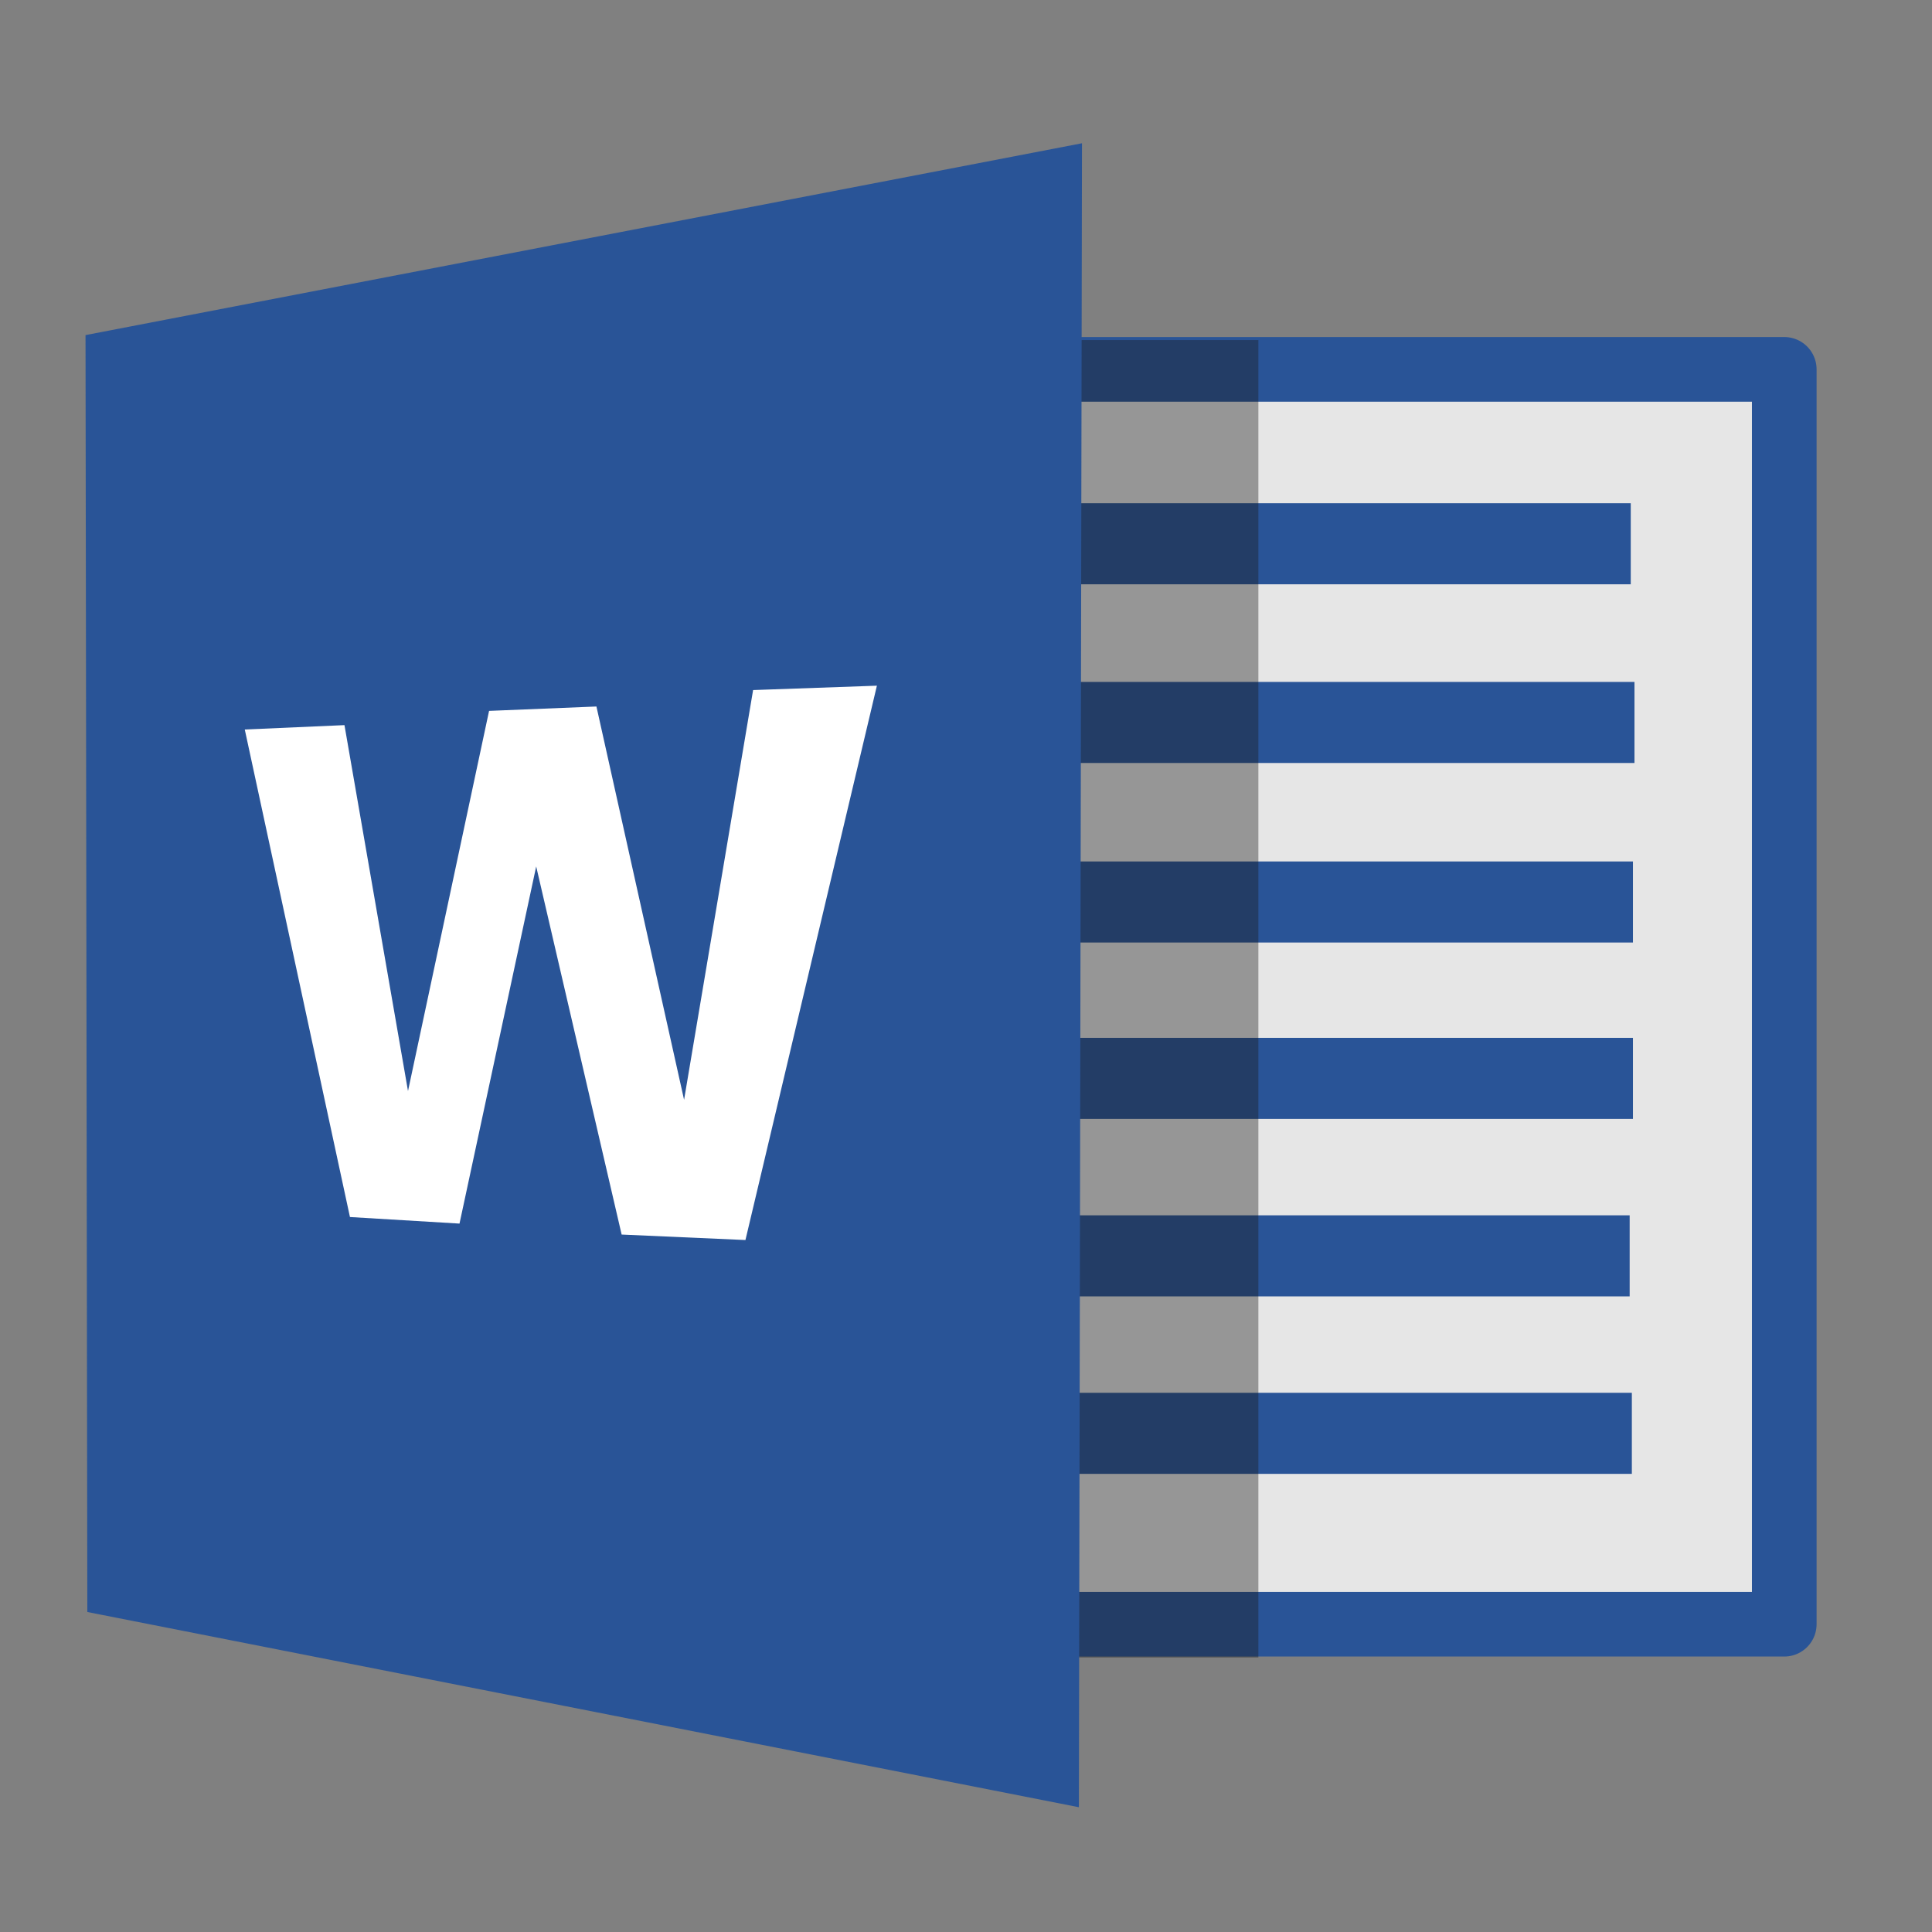<?xml version="1.0" encoding="UTF-8" standalone="no"?>
<!-- Created with Inkscape (http://www.inkscape.org/) -->

<svg
   xmlns:dc="http://purl.org/dc/elements/1.1/"
   xmlns:cc="http://creativecommons.org/ns#"
   xmlns:rdf="http://www.w3.org/1999/02/22-rdf-syntax-ns#"
   xmlns:svg="http://www.w3.org/2000/svg"
   xmlns="http://www.w3.org/2000/svg"
   xmlns:sodipodi="http://sodipodi.sourceforge.net/DTD/sodipodi-0.dtd"
   xmlns:inkscape="http://www.inkscape.org/namespaces/inkscape"
   width="500"
   height="500"
   id="svg2"
   version="1.1"
   inkscape:version="0.91 r13725"
   sodipodi:docname="0_wordonline.svg">
  <rect width="100%" height="100%" fill="#808080" stroke="none"/>
  <defs
     id="defs4" />
  <sodipodi:namedview
     id="base"
     pagecolor="#ffffff"
     bordercolor="#666666"
     borderopacity="1.0"
     inkscape:pageopacity="0.0"
     inkscape:pageshadow="2"
     inkscape:zoom="0.73963369"
     inkscape:cx="251.28848"
     inkscape:cy="227.84392"
     inkscape:document-units="px"
     inkscape:current-layer="layer1"
     showgrid="false"
     inkscape:window-width="1366"
     inkscape:window-height="711"
     inkscape:window-x="0"
     inkscape:window-y="0"
     inkscape:window-maximized="1" />
  <g
     inkscape:label="Layer 1"
     inkscape:groupmode="layer"
     id="layer1"
     transform="translate(0,-552.362)">
    <g
       id="g4250"
       transform="matrix(1.946,0,0,1.946,-1618.191,-866.09)">
      <g
         transform="translate(232.418,185.44)"
         id="g4235">
        <rect
           style="fill:#e6e6e6;fill-opacity:1;stroke:#295497;stroke-width:8.598;stroke-linecap:butt;stroke-linejoin:round;stroke-miterlimit:4;stroke-dasharray:none;stroke-opacity:1"
           id="rect4192"
           width="144.632"
           height="166.885"
           x="691.786"
           y="592.587" />
        <rect
           style="fill:#295497;fill-opacity:1;stroke:none;stroke-width:8.598;stroke-linecap:butt;stroke-linejoin:round;stroke-miterlimit:4;stroke-dasharray:none;stroke-opacity:1"
           id="rect4194"
           width="88.874"
           height="10.781"
           x="727.13"
           y="610.391" />
        <rect
           style="fill:#295497;fill-opacity:1;stroke:none;stroke-width:8.598;stroke-linecap:butt;stroke-linejoin:round;stroke-miterlimit:4;stroke-dasharray:none;stroke-opacity:1"
           id="rect4194-2"
           width="88.874"
           height="10.781"
           x="727.624"
           y="634.155" />
        <rect
           style="fill:#295497;fill-opacity:1;stroke:none;stroke-width:8.598;stroke-linecap:butt;stroke-linejoin:round;stroke-miterlimit:4;stroke-dasharray:none;stroke-opacity:1"
           id="rect4194-0"
           width="88.874"
           height="10.781"
           x="727.421"
           y="658.033" />
        <rect
           style="fill:#295497;fill-opacity:1;stroke:none;stroke-width:8.598;stroke-linecap:butt;stroke-linejoin:round;stroke-miterlimit:4;stroke-dasharray:none;stroke-opacity:1"
           id="rect4194-23"
           width="88.874"
           height="10.781"
           x="727.421"
           y="681.49" />
        <rect
           style="fill:#295497;fill-opacity:1;stroke:none;stroke-width:8.598;stroke-linecap:butt;stroke-linejoin:round;stroke-miterlimit:4;stroke-dasharray:none;stroke-opacity:1"
           id="rect4194-5"
           width="88.874"
           height="10.781"
           x="726.984"
           y="705.092" />
        <rect
           style="fill:#295497;fill-opacity:1;stroke:none;stroke-width:8.598;stroke-linecap:butt;stroke-linejoin:round;stroke-miterlimit:4;stroke-dasharray:none;stroke-opacity:1"
           id="rect4194-51"
           width="88.874"
           height="10.781"
           x="727.275"
           y="728.695" />
      </g>
      <rect
         y="774.132"
         x="947.802"
         height="175.208"
         width="51.099"
         id="rect4244"
         style="fill:#1a1a1a;fill-opacity:0.392;stroke:none;stroke-width:8.598;stroke-linecap:butt;stroke-linejoin:round;stroke-miterlimit:4;stroke-dasharray:none;stroke-opacity:1" />
      <path
         sodipodi:nodetypes="ccccc"
         inkscape:connector-curvature="0"
         id="path3390"
         d="m 975.442,747.958 -132.522,25.513 0.241,169.817 131.868,25.962 z"
         style="fill:#295497;fill-opacity:1;fill-rule:evenodd;stroke:none;stroke-width:1px;stroke-linecap:butt;stroke-linejoin:miter;stroke-opacity:1" />
      <path
         inkscape:connector-curvature="0"
         id="path4248"
         d="m 864.1,825.924 13.258,-0.583 8.45,48.662 10.781,-50.556 14.278,-0.583 11.656,52.305 9.179,-54.49 16.464,-0.583 -17.483,73.722 -16.464,-0.728 -11.364,-48.954 -10.199,47.497 -14.569,-0.874 z"
         style="fill:#ffffff;fill-opacity:1;fill-rule:evenodd;stroke:none;stroke-width:1px;stroke-linecap:butt;stroke-linejoin:miter;stroke-opacity:1" />
    </g>
  </g>
</svg>
